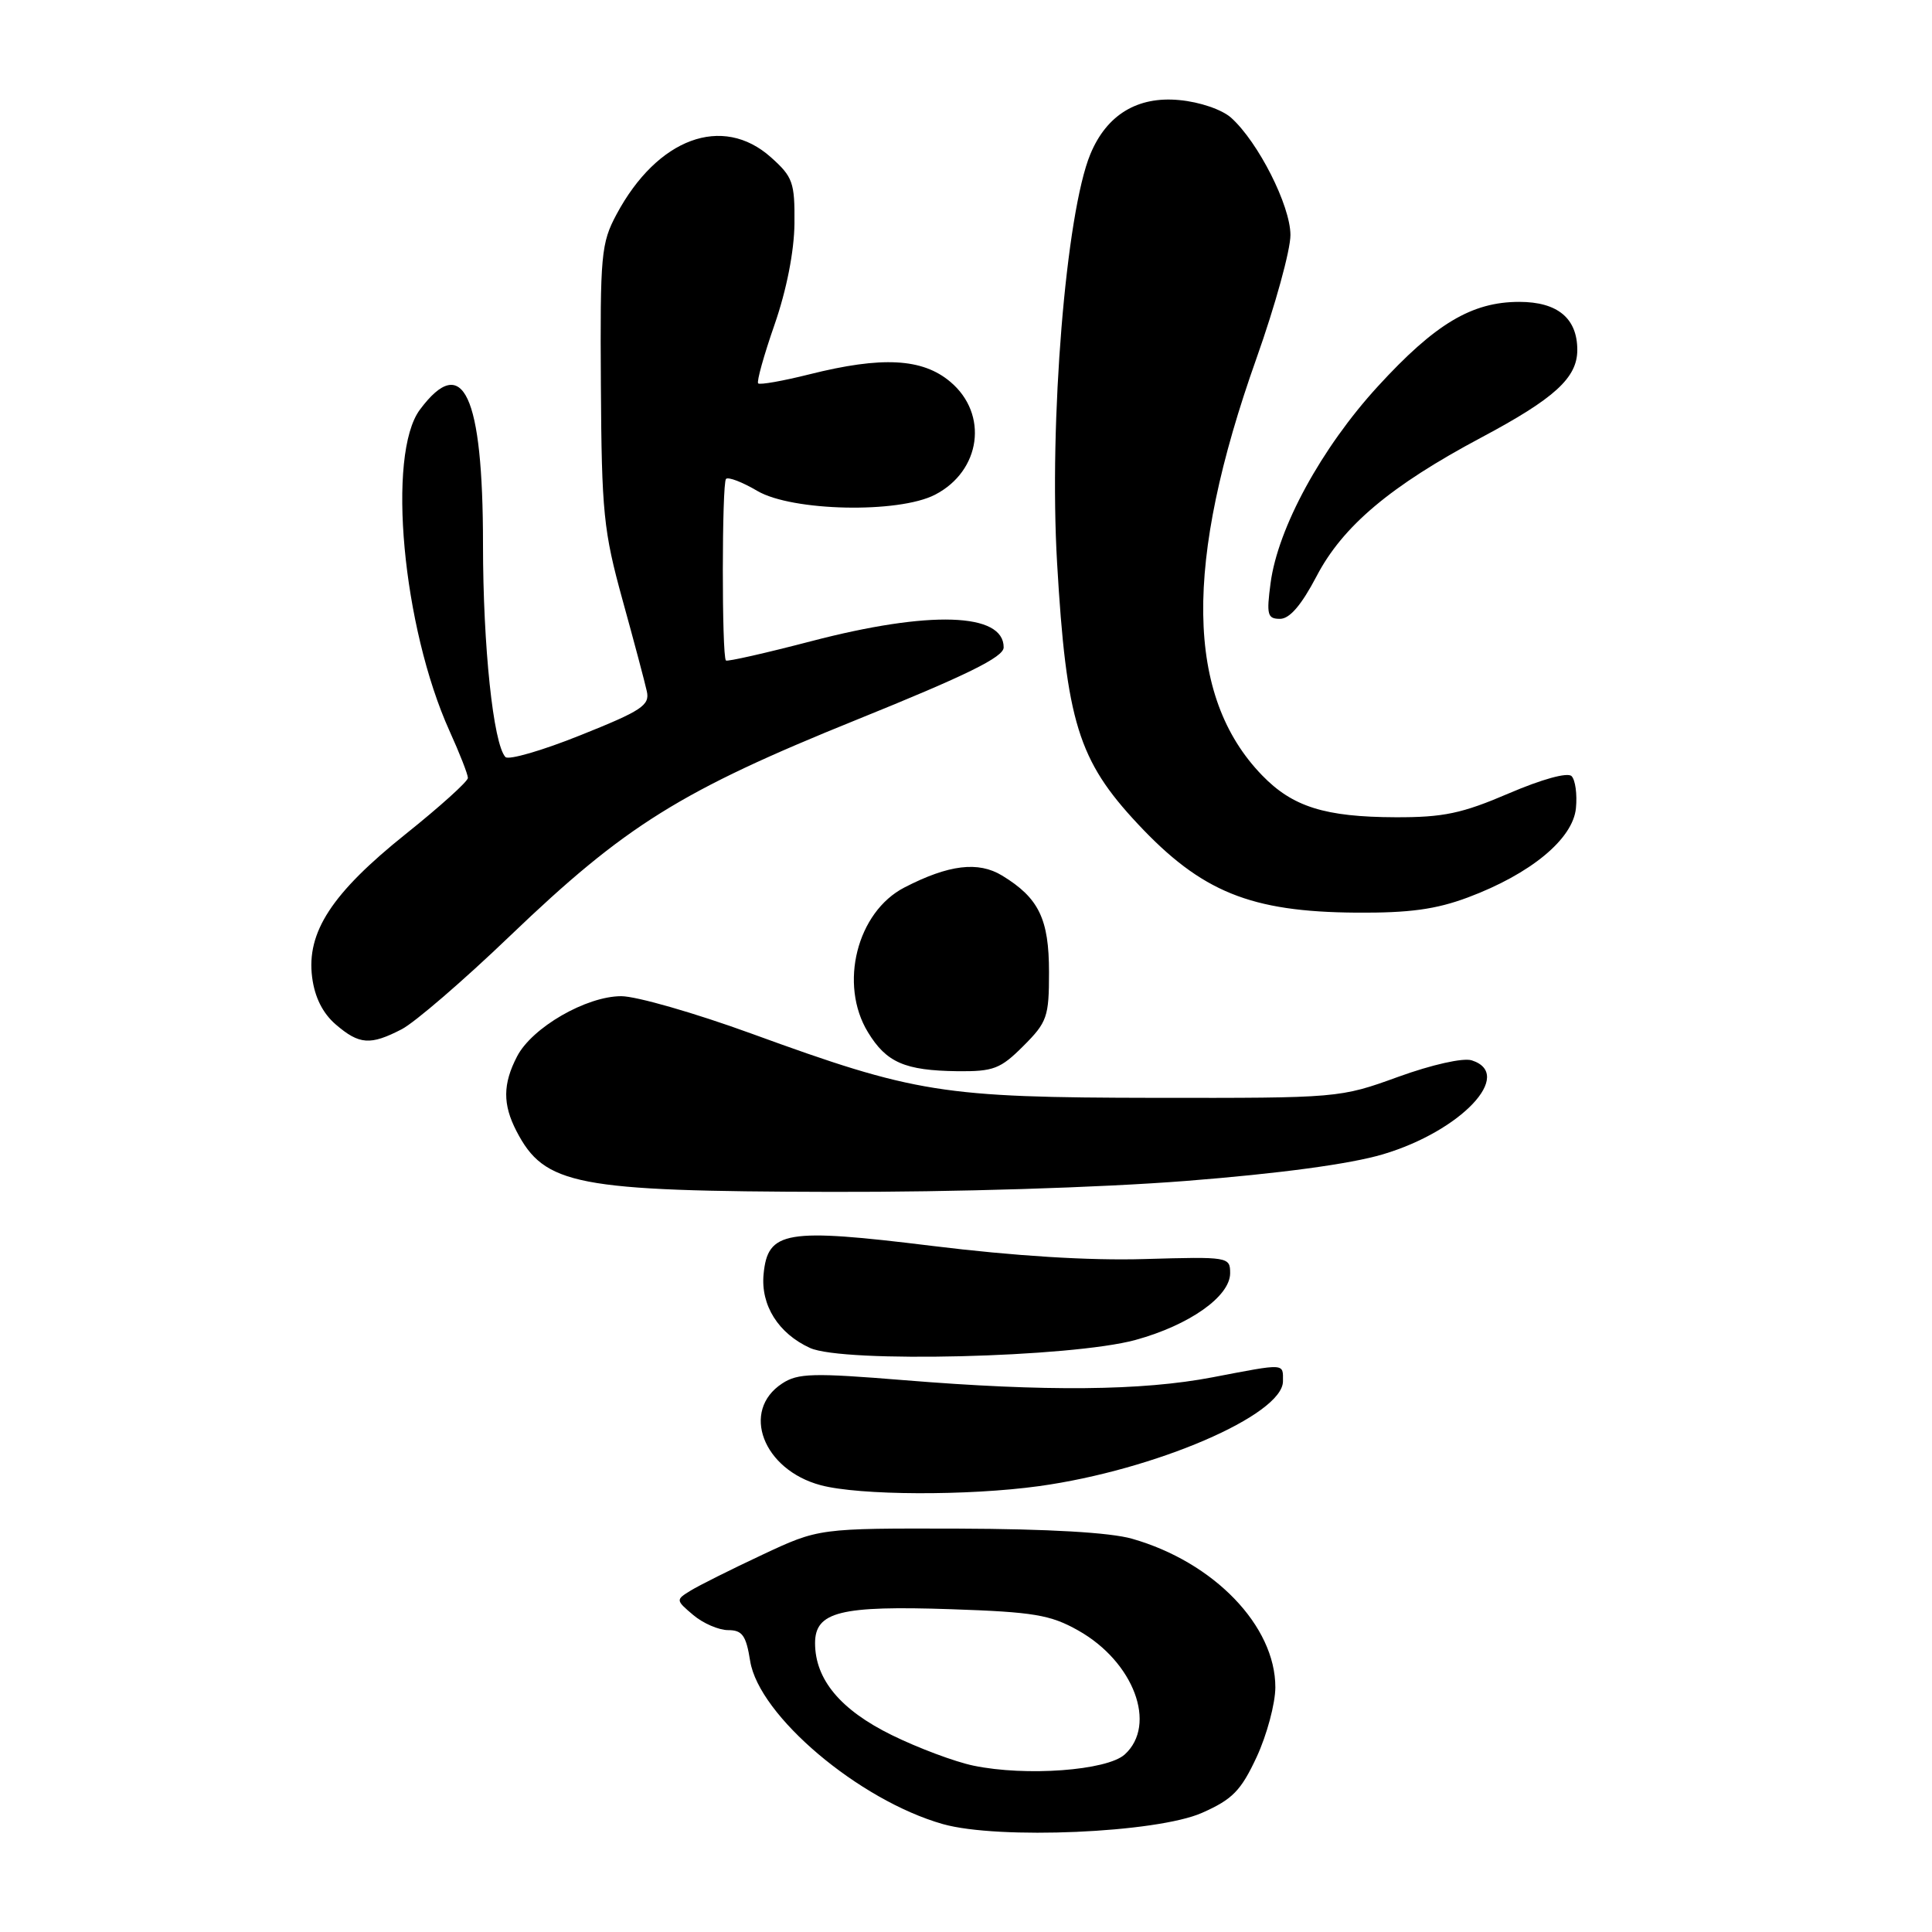 <?xml version="1.0" encoding="UTF-8" standalone="no"?>
<!DOCTYPE svg PUBLIC "-//W3C//DTD SVG 1.1//EN" "http://www.w3.org/Graphics/SVG/1.1/DTD/svg11.dtd" >
<svg xmlns="http://www.w3.org/2000/svg" xmlns:xlink="http://www.w3.org/1999/xlink" version="1.1" viewBox="0 0 256 256">
 <g >
 <path fill="currentColor"
d=" M 159.28 240.21 C 163.32 238.42 164.43 237.28 166.52 232.80 C 167.87 229.88 168.98 225.74 168.99 223.59 C 169.01 215.45 160.85 206.98 150.00 203.89 C 147.11 203.06 138.89 202.59 127.00 202.55 C 108.50 202.50 108.50 202.50 101.00 206.02 C 96.88 207.95 92.60 210.09 91.50 210.77 C 89.53 211.98 89.53 212.03 91.86 214.00 C 93.16 215.10 95.24 216.00 96.48 216.00 C 98.36 216.00 98.86 216.70 99.40 220.09 C 100.56 227.33 113.81 238.54 124.93 241.70 C 132.28 243.78 153.28 242.87 159.28 240.21 Z  M 137.68 196.92 C 153.01 194.80 170.00 187.50 170.00 183.02 C 170.00 180.61 170.44 180.63 160.66 182.50 C 151.33 184.29 138.54 184.41 119.79 182.88 C 107.73 181.90 105.72 181.95 103.64 183.32 C 98.12 186.93 101.10 194.76 108.76 196.80 C 113.89 198.16 128.24 198.22 137.68 196.92 Z  M 150.46 177.55 C 157.60 175.59 163.00 171.78 163.00 168.70 C 163.00 166.54 162.78 166.51 151.67 166.83 C 144.32 167.05 134.42 166.43 123.53 165.09 C 104.10 162.70 101.73 163.09 101.18 168.83 C 100.78 172.95 103.14 176.70 107.33 178.61 C 111.73 180.62 141.94 179.88 150.46 177.55 Z  M 157.14 156.48 C 169.56 155.50 178.92 154.24 183.25 152.95 C 193.59 149.88 200.73 142.32 195.01 140.50 C 193.87 140.14 189.73 141.07 185.26 142.69 C 177.53 145.49 177.40 145.50 153.00 145.47 C 124.79 145.43 121.33 144.88 99.55 136.95 C 92.08 134.23 84.32 132.00 82.32 132.00 C 77.68 132.00 70.48 136.16 68.51 139.99 C 66.62 143.63 66.60 146.33 68.43 149.87 C 72.15 157.05 76.27 157.85 110.14 157.93 C 126.43 157.97 145.75 157.37 157.14 156.48 Z  M 135.60 138.60 C 138.76 135.44 139.00 134.74 139.00 128.82 C 139.00 121.76 137.65 118.98 132.79 116.02 C 129.62 114.09 125.71 114.57 119.85 117.59 C 113.55 120.83 111.13 130.43 115.01 136.78 C 117.45 140.79 119.90 141.85 126.85 141.94 C 131.64 141.99 132.56 141.64 135.60 138.60 Z  M 53.23 136.38 C 54.95 135.49 61.42 129.92 67.59 124.00 C 82.86 109.37 90.18 104.80 113.51 95.37 C 128.13 89.46 132.98 87.07 132.99 85.79 C 133.02 81.18 123.20 80.86 107.50 84.96 C 101.45 86.54 96.36 87.69 96.19 87.52 C 95.63 86.97 95.65 64.02 96.20 63.46 C 96.50 63.16 98.37 63.88 100.35 65.05 C 104.94 67.75 119.05 68.06 123.90 65.55 C 129.99 62.40 131.01 54.87 125.92 50.59 C 122.22 47.47 116.86 47.19 107.25 49.60 C 103.74 50.48 100.69 51.02 100.46 50.80 C 100.24 50.58 101.22 47.06 102.64 42.99 C 104.23 38.41 105.23 33.31 105.27 29.63 C 105.32 24.17 105.06 23.44 102.15 20.84 C 95.73 15.11 87.10 18.30 81.69 28.41 C 79.65 32.22 79.51 33.75 79.62 51.00 C 79.72 67.91 79.97 70.36 82.49 79.50 C 84.01 85.00 85.46 90.45 85.71 91.61 C 86.12 93.45 85.02 94.18 76.94 97.41 C 71.87 99.45 67.38 100.75 66.97 100.31 C 65.36 98.56 64.00 85.64 64.00 72.14 C 64.00 52.28 61.35 46.62 55.64 54.28 C 51.23 60.20 53.34 83.08 59.57 96.87 C 60.91 99.82 62.00 102.62 62.00 103.08 C 62.00 103.54 58.29 106.89 53.75 110.52 C 43.97 118.35 40.59 123.52 41.36 129.50 C 41.70 132.14 42.76 134.26 44.49 135.75 C 47.61 138.43 49.07 138.53 53.23 136.38 Z  M 194.49 118.92 C 202.83 115.80 208.43 111.17 208.82 107.08 C 209.00 105.25 208.74 103.34 208.24 102.84 C 207.71 102.31 204.33 103.24 199.92 105.13 C 193.72 107.79 191.26 108.31 184.92 108.29 C 175.57 108.26 171.27 106.91 167.23 102.73 C 157.08 92.25 156.84 74.66 166.48 47.51 C 168.97 40.50 171.00 33.13 170.99 31.13 C 170.98 27.24 166.73 18.84 163.13 15.60 C 161.92 14.52 158.98 13.51 156.26 13.26 C 150.72 12.73 146.64 15.21 144.48 20.42 C 141.24 28.22 138.98 55.94 140.07 74.59 C 141.29 95.62 142.88 100.75 150.75 109.16 C 159.19 118.19 165.70 120.83 179.71 120.93 C 186.72 120.98 190.26 120.50 194.49 118.92 Z  M 174.45 76.36 C 177.91 69.72 184.25 64.38 196.27 57.98 C 206.00 52.80 209.00 50.06 209.00 46.37 C 209.00 42.17 206.38 40.00 201.31 40.00 C 195.02 40.00 190.17 42.90 182.56 51.21 C 175.10 59.36 169.33 69.94 168.36 77.25 C 167.80 81.46 167.94 82.00 169.61 82.00 C 170.89 82.00 172.45 80.17 174.45 76.36 Z  M 129.00 233.96 C 126.53 233.45 121.65 231.62 118.17 229.91 C 111.37 226.57 108.01 222.54 108.00 217.73 C 108.00 213.56 111.35 212.73 126.06 213.23 C 136.97 213.60 139.18 213.97 142.86 216.04 C 150.24 220.19 153.37 228.54 149.03 232.48 C 146.67 234.61 135.93 235.40 129.00 233.96 Z "/>
</g>
</svg>